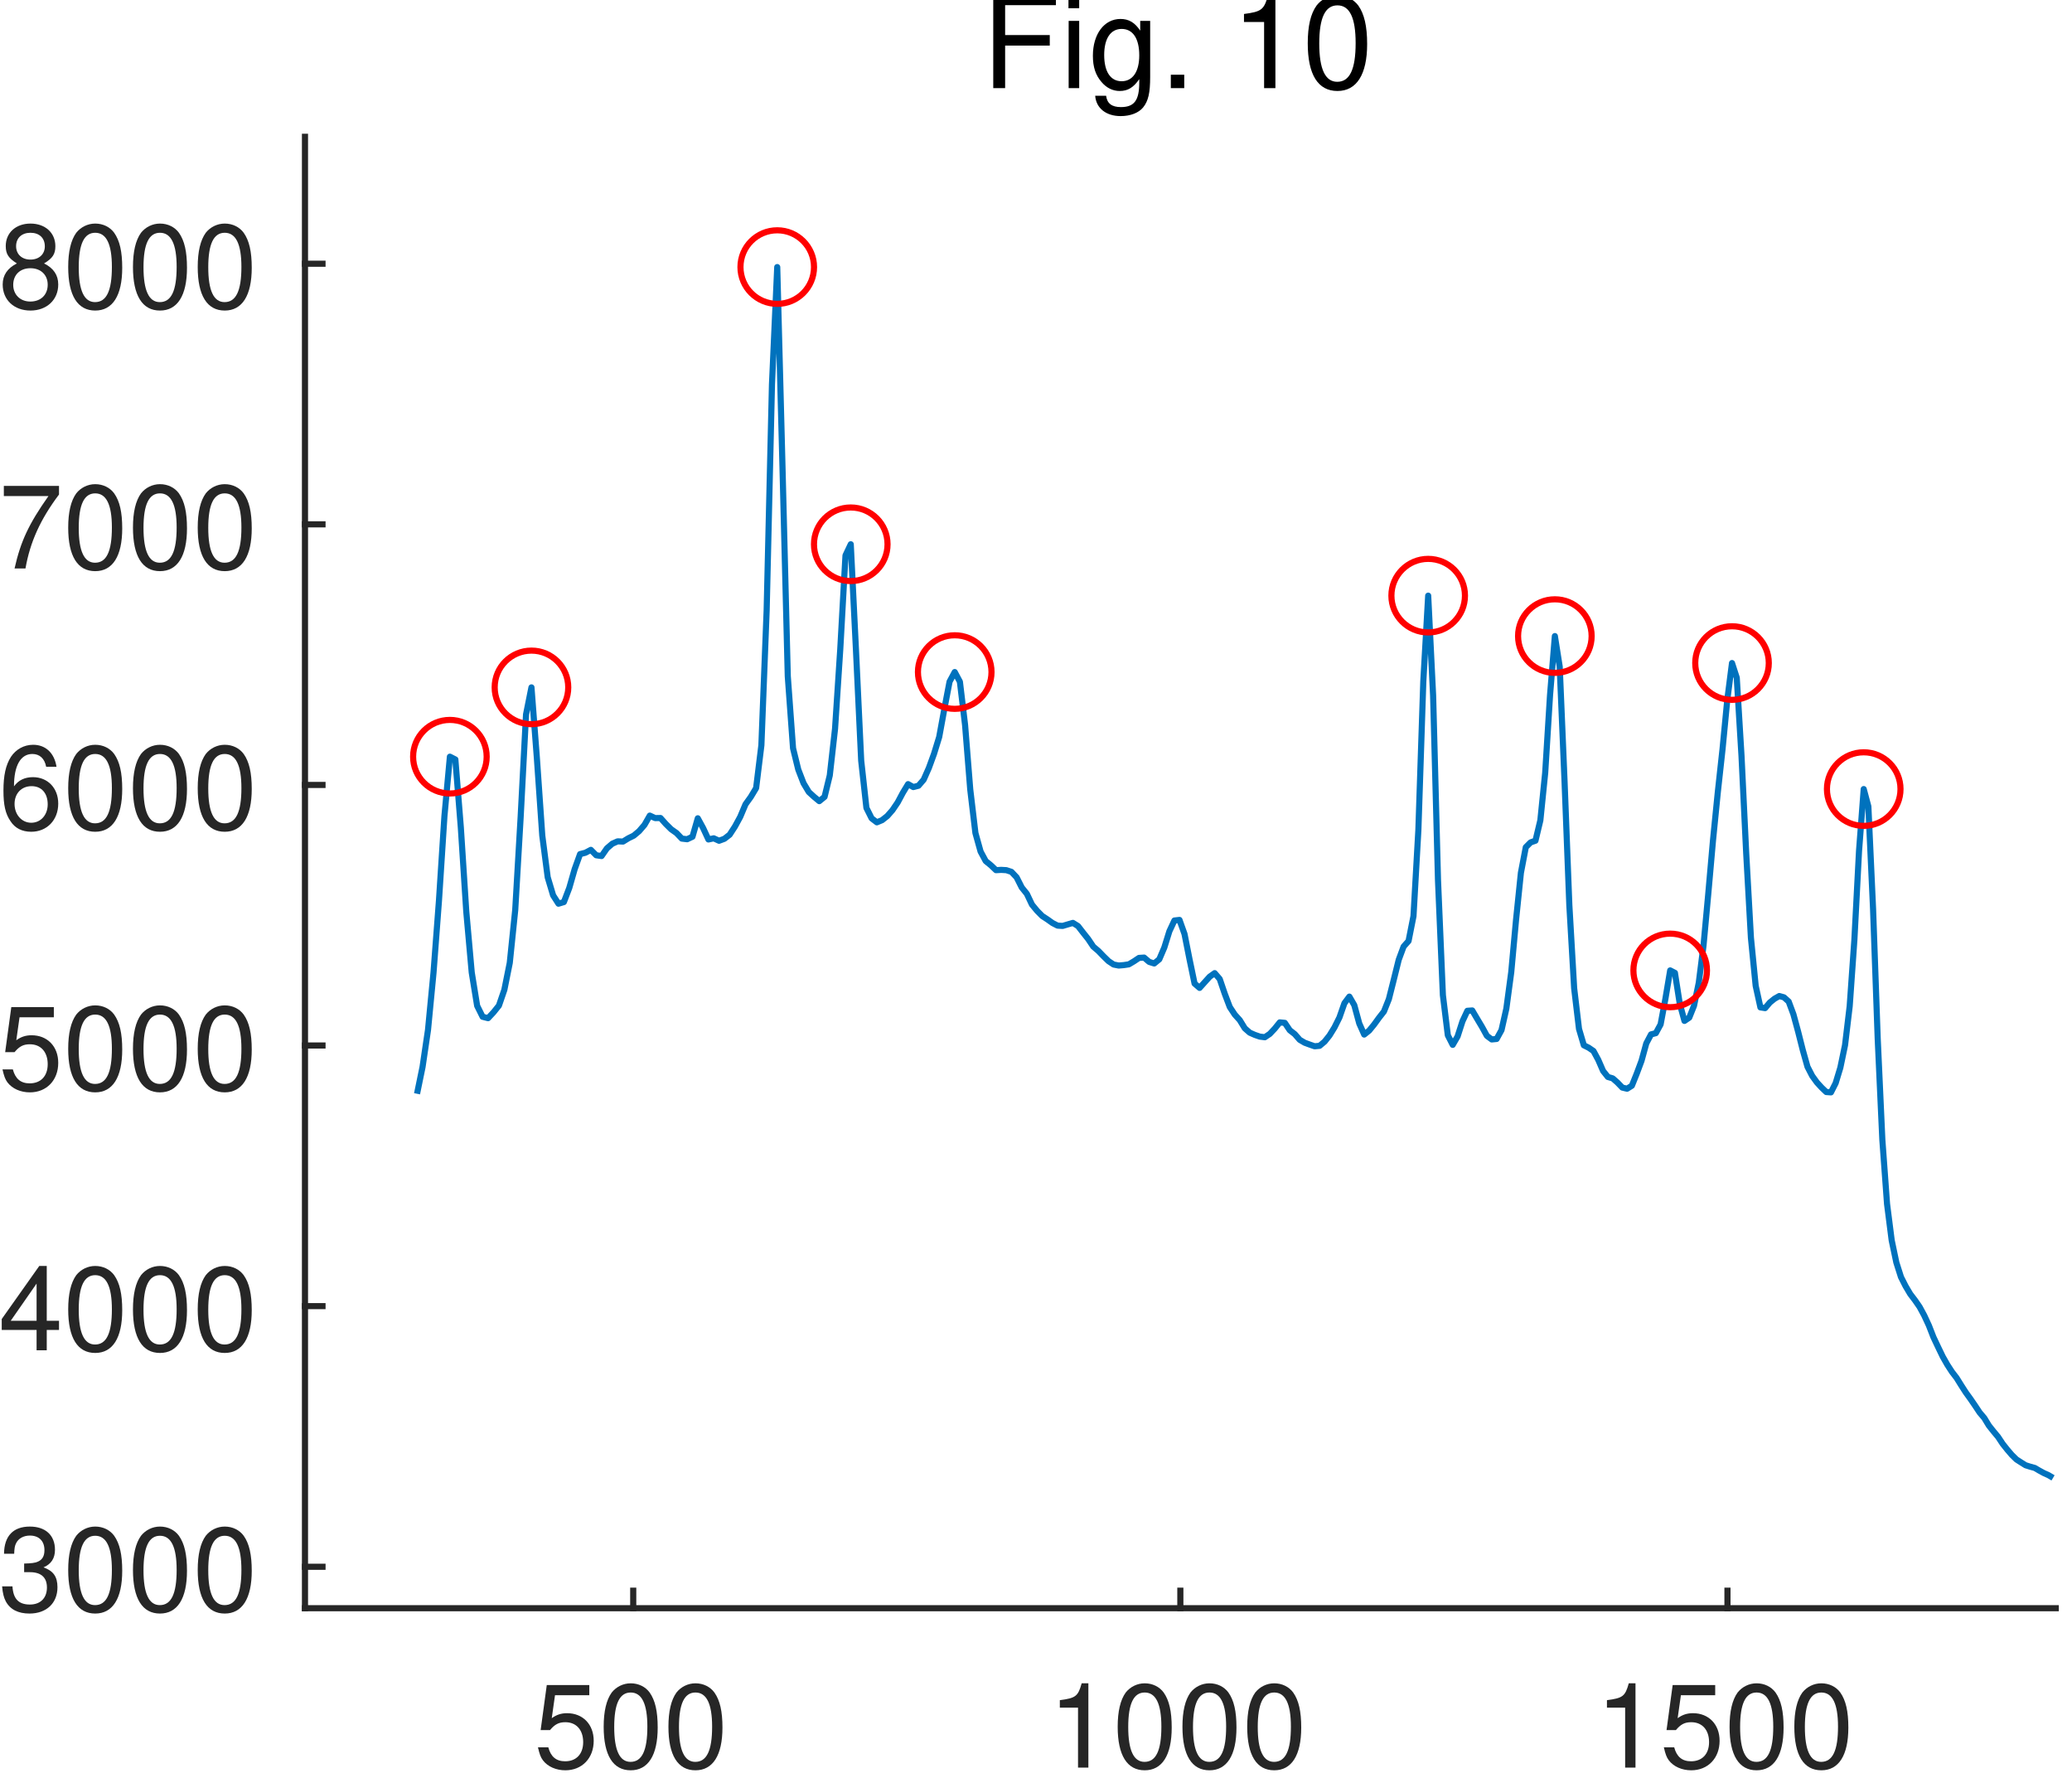 <?xml version="1.0" encoding="UTF-8"?><svg xmlns="http://www.w3.org/2000/svg" xmlns:xlink="http://www.w3.org/1999/xlink" width="169pt" height="145pt" viewBox="0 0 169 145" version="1.1"><defs><g><symbol overflow="visible" id="glyph0-0"><path style="stroke:none;" d=""/></symbol><symbol overflow="visible" id="glyph0-1"><path style="stroke:none;" d="M 4.516 -6.734 L 1.047 -6.734 L 0.547 -3.062 L 1.312 -3.062 C 1.703 -3.531 2.031 -3.703 2.562 -3.703 C 3.453 -3.703 4.016 -3.078 4.016 -2.078 C 4.016 -1.109 3.453 -0.516 2.547 -0.516 C 1.812 -0.516 1.375 -0.891 1.172 -1.656 L 0.328 -1.656 C 0.453 -1.109 0.547 -0.844 0.734 -0.594 C 1.125 -0.078 1.812 0.219 2.562 0.219 C 3.922 0.219 4.875 -0.766 4.875 -2.188 C 4.875 -3.531 3.984 -4.438 2.703 -4.438 C 2.219 -4.438 1.844 -4.312 1.453 -4.031 L 1.719 -5.906 L 4.516 -5.906 Z M 4.516 -6.734 "/></symbol><symbol overflow="visible" id="glyph0-2"><path style="stroke:none;" d="M 2.609 -6.875 C 1.984 -6.875 1.422 -6.578 1.062 -6.125 C 0.625 -5.516 0.406 -4.594 0.406 -3.328 C 0.406 -1 1.172 0.219 2.609 0.219 C 4.031 0.219 4.812 -1 4.812 -3.266 C 4.812 -4.594 4.609 -5.484 4.156 -6.125 C 3.812 -6.594 3.25 -6.875 2.609 -6.875 Z M 2.609 -6.125 C 3.516 -6.125 3.969 -5.203 3.969 -3.344 C 3.969 -1.391 3.531 -0.469 2.594 -0.469 C 1.703 -0.469 1.266 -1.422 1.266 -3.312 C 1.266 -5.203 1.703 -6.125 2.609 -6.125 Z M 2.609 -6.125 "/></symbol><symbol overflow="visible" id="glyph0-3"><path style="stroke:none;" d="M 2.453 -4.891 L 2.453 0 L 3.297 0 L 3.297 -6.875 L 2.75 -6.875 C 2.453 -5.812 2.266 -5.672 0.969 -5.5 L 0.969 -4.891 Z M 2.453 -4.891 "/></symbol><symbol overflow="visible" id="glyph0-4"><path style="stroke:none;" d="M 2.094 -3.156 L 2.562 -3.156 C 3.469 -3.156 3.953 -2.734 3.953 -1.906 C 3.953 -1.047 3.422 -0.516 2.562 -0.516 C 1.641 -0.516 1.203 -0.984 1.141 -2 L 0.297 -2 C 0.344 -1.438 0.438 -1.078 0.594 -0.781 C 0.953 -0.109 1.609 0.219 2.531 0.219 C 3.906 0.219 4.812 -0.625 4.812 -1.922 C 4.812 -2.797 4.469 -3.266 3.672 -3.547 C 4.297 -3.812 4.609 -4.281 4.609 -4.984 C 4.609 -6.156 3.844 -6.875 2.562 -6.875 C 1.203 -6.875 0.469 -6.109 0.453 -4.656 L 1.281 -4.656 C 1.297 -5.078 1.328 -5.312 1.438 -5.516 C 1.625 -5.906 2.047 -6.141 2.562 -6.141 C 3.312 -6.141 3.75 -5.688 3.75 -4.953 C 3.75 -4.469 3.578 -4.172 3.219 -4.016 C 2.984 -3.906 2.672 -3.875 2.094 -3.859 Z M 2.094 -3.156 "/></symbol><symbol overflow="visible" id="glyph0-5"><path style="stroke:none;" d="M 3.109 -1.656 L 3.109 0 L 3.938 0 L 3.938 -1.656 L 4.938 -1.656 L 4.938 -2.406 L 3.938 -2.406 L 3.938 -6.875 L 3.328 -6.875 L 0.266 -2.547 L 0.266 -1.656 Z M 3.109 -2.406 L 1 -2.406 L 3.109 -5.438 Z M 3.109 -2.406 "/></symbol><symbol overflow="visible" id="glyph0-6"><path style="stroke:none;" d="M 4.734 -5.078 C 4.562 -6.203 3.844 -6.875 2.828 -6.875 C 2.078 -6.875 1.422 -6.5 1.016 -5.891 C 0.594 -5.219 0.406 -4.375 0.406 -3.141 C 0.406 -1.969 0.562 -1.25 0.984 -0.641 C 1.344 -0.078 1.922 0.219 2.672 0.219 C 3.953 0.219 4.875 -0.734 4.875 -2.078 C 4.875 -3.344 4.016 -4.234 2.812 -4.234 C 2.141 -4.234 1.625 -3.984 1.266 -3.484 C 1.266 -5.188 1.812 -6.125 2.766 -6.125 C 3.359 -6.125 3.766 -5.75 3.891 -5.078 Z M 2.703 -3.5 C 3.516 -3.5 4.016 -2.922 4.016 -2.016 C 4.016 -1.156 3.453 -0.516 2.672 -0.516 C 1.906 -0.516 1.312 -1.172 1.312 -2.047 C 1.312 -2.906 1.875 -3.5 2.703 -3.5 Z M 2.703 -3.5 "/></symbol><symbol overflow="visible" id="glyph0-7"><path style="stroke:none;" d="M 4.938 -6.734 L 0.438 -6.734 L 0.438 -5.906 L 4.078 -5.906 C 2.469 -3.625 1.812 -2.219 1.312 0 L 2.203 0 C 2.578 -2.156 3.422 -4.016 4.938 -6.031 Z M 4.938 -6.734 "/></symbol><symbol overflow="visible" id="glyph0-8"><path style="stroke:none;" d="M 3.719 -3.625 C 4.422 -4.047 4.641 -4.391 4.641 -5.031 C 4.641 -6.125 3.812 -6.875 2.609 -6.875 C 1.422 -6.875 0.594 -6.125 0.594 -5.047 C 0.594 -4.391 0.812 -4.062 1.5 -3.625 C 0.734 -3.234 0.344 -2.672 0.344 -1.906 C 0.344 -0.656 1.266 0.219 2.609 0.219 C 3.938 0.219 4.875 -0.656 4.875 -1.906 C 4.875 -2.672 4.5 -3.234 3.719 -3.625 Z M 2.609 -6.125 C 3.328 -6.125 3.781 -5.703 3.781 -5.016 C 3.781 -4.375 3.312 -3.938 2.609 -3.938 C 1.906 -3.938 1.438 -4.375 1.438 -5.031 C 1.438 -5.703 1.906 -6.125 2.609 -6.125 Z M 2.609 -3.234 C 3.453 -3.234 4.016 -2.688 4.016 -1.891 C 4.016 -1.062 3.453 -0.516 2.594 -0.516 C 1.781 -0.516 1.203 -1.078 1.203 -1.875 C 1.203 -2.703 1.766 -3.234 2.609 -3.234 Z M 2.609 -3.234 "/></symbol><symbol overflow="visible" id="glyph1-0"><path style="stroke:none;" d=""/></symbol><symbol overflow="visible" id="glyph1-1"><path style="stroke:none;" d="M 1.906 -3.469 L 5.547 -3.469 L 5.547 -4.328 L 1.906 -4.328 L 1.906 -6.766 L 6.047 -6.766 L 6.047 -7.625 L 0.938 -7.625 L 0.938 0 L 1.906 0 Z M 1.906 -3.469 "/></symbol><symbol overflow="visible" id="glyph1-2"><path style="stroke:none;" d="M 1.562 -5.484 L 0.703 -5.484 L 0.703 0 L 1.562 0 Z M 1.562 -7.625 L 0.688 -7.625 L 0.688 -6.516 L 1.562 -6.516 Z M 1.562 -7.625 "/></symbol><symbol overflow="visible" id="glyph1-3"><path style="stroke:none;" d="M 4.219 -5.484 L 4.219 -4.688 C 3.781 -5.344 3.297 -5.641 2.609 -5.641 C 1.281 -5.641 0.359 -4.406 0.359 -2.641 C 0.359 -1.719 0.578 -1.062 1.062 -0.5 C 1.469 -0.016 1.984 0.234 2.547 0.234 C 3.203 0.234 3.672 -0.047 4.141 -0.734 L 4.141 -0.453 C 4.141 1 3.734 1.547 2.641 1.547 C 1.906 1.547 1.516 1.25 1.438 0.625 L 0.547 0.625 C 0.625 1.641 1.438 2.281 2.625 2.281 C 3.422 2.281 4.094 2.016 4.453 1.578 C 4.875 1.062 5.031 0.391 5.031 -0.906 L 5.031 -5.484 Z M 2.703 -4.828 C 3.609 -4.828 4.141 -4.062 4.141 -2.672 C 4.141 -1.344 3.609 -0.562 2.703 -0.562 C 1.797 -0.562 1.281 -1.344 1.281 -2.703 C 1.281 -4.031 1.797 -4.828 2.703 -4.828 Z M 2.703 -4.828 "/></symbol><symbol overflow="visible" id="glyph1-4"><path style="stroke:none;" d="M 2 -1.094 L 0.906 -1.094 L 0.906 0 L 2 0 Z M 2 -1.094 "/></symbol><symbol overflow="visible" id="glyph1-5"><path style="stroke:none;" d=""/></symbol><symbol overflow="visible" id="glyph1-6"><path style="stroke:none;" d="M 2.703 -5.391 L 2.703 0 L 3.625 0 L 3.625 -7.562 L 3.016 -7.562 C 2.703 -6.391 2.484 -6.234 1.062 -6.047 L 1.062 -5.391 Z M 2.703 -5.391 "/></symbol><symbol overflow="visible" id="glyph1-7"><path style="stroke:none;" d="M 2.875 -7.562 C 2.188 -7.562 1.562 -7.25 1.172 -6.734 C 0.688 -6.062 0.453 -5.062 0.453 -3.656 C 0.453 -1.109 1.281 0.234 2.875 0.234 C 4.438 0.234 5.297 -1.109 5.297 -3.594 C 5.297 -5.062 5.062 -6.047 4.578 -6.734 C 4.188 -7.25 3.578 -7.562 2.875 -7.562 Z M 2.875 -6.75 C 3.875 -6.75 4.359 -5.734 4.359 -3.672 C 4.359 -1.531 3.875 -0.516 2.859 -0.516 C 1.875 -0.516 1.391 -1.562 1.391 -3.641 C 1.391 -5.734 1.875 -6.75 2.875 -6.75 Z M 2.875 -6.75 "/></symbol></g></defs><g id="surface1"><rect x="0" y="0" width="169" height="145" style="fill:rgb(100%,100%,100%);fill-opacity:1;stroke:none;"/><path style=" stroke:none;fill-rule:nonzero;fill:rgb(100%,100%,100%);fill-opacity:1;" d="M 24.875 131.156 L 167.676 131.156 L 167.676 11.156 L 24.875 11.156 Z M 24.875 131.156 "/><path style="fill:none;stroke-width:0.833;stroke-linecap:square;stroke-linejoin:round;stroke:rgb(14.899%,14.899%,14.899%);stroke-opacity:1;stroke-miterlimit:10;" d="M 1500 547.002 L 1738.001 547.002 " transform="matrix(0.6,0,0,0.6,-875.125,-197.045)"/><path style="fill:none;stroke-width:0.833;stroke-linecap:square;stroke-linejoin:round;stroke:rgb(14.899%,14.899%,14.899%);stroke-opacity:1;stroke-miterlimit:10;" d="M 1544.622 547.002 L 1544.622 544.619 " transform="matrix(0.6,0,0,0.6,-875.125,-197.045)"/><path style="fill:none;stroke-width:0.833;stroke-linecap:square;stroke-linejoin:round;stroke:rgb(14.899%,14.899%,14.899%);stroke-opacity:1;stroke-miterlimit:10;" d="M 1618.997 547.002 L 1618.997 544.619 " transform="matrix(0.6,0,0,0.6,-875.125,-197.045)"/><path style="fill:none;stroke-width:0.833;stroke-linecap:square;stroke-linejoin:round;stroke:rgb(14.899%,14.899%,14.899%);stroke-opacity:1;stroke-miterlimit:10;" d="M 1693.372 547.002 L 1693.372 544.619 " transform="matrix(0.6,0,0,0.6,-875.125,-197.045)"/><g style="fill:rgb(14.899%,14.899%,14.899%);fill-opacity:1;">  <use xlink:href="#glyph0-1" x="43.55" y="144.155"/>  <use xlink:href="#glyph0-2" x="48.832" y="144.155"/>  <use xlink:href="#glyph0-2" x="54.114" y="144.155"/></g><g style="fill:rgb(14.899%,14.899%,14.899%);fill-opacity:1;">  <use xlink:href="#glyph0-3" x="85.475" y="144.155"/>  <use xlink:href="#glyph0-2" x="90.757" y="144.155"/>  <use xlink:href="#glyph0-2" x="96.039" y="144.155"/>  <use xlink:href="#glyph0-2" x="101.321" y="144.155"/></g><g style="fill:rgb(14.899%,14.899%,14.899%);fill-opacity:1;">  <use xlink:href="#glyph0-3" x="130.1" y="144.155"/>  <use xlink:href="#glyph0-1" x="135.382" y="144.155"/>  <use xlink:href="#glyph0-2" x="140.664" y="144.155"/>  <use xlink:href="#glyph0-2" x="145.946" y="144.155"/></g><path style="fill:none;stroke-width:0.833;stroke-linecap:square;stroke-linejoin:round;stroke:rgb(14.899%,14.899%,14.899%);stroke-opacity:1;stroke-miterlimit:10;" d="M 1500 547.002 L 1500 347.002 " transform="matrix(0.6,0,0,0.6,-875.125,-197.045)"/><path style="fill:none;stroke-width:0.833;stroke-linecap:square;stroke-linejoin:round;stroke:rgb(14.899%,14.899%,14.899%);stroke-opacity:1;stroke-miterlimit:10;" d="M 1500 541.364 L 1502.383 541.364 " transform="matrix(0.6,0,0,0.6,-875.125,-197.045)"/><path style="fill:none;stroke-width:0.833;stroke-linecap:square;stroke-linejoin:round;stroke:rgb(14.899%,14.899%,14.899%);stroke-opacity:1;stroke-miterlimit:10;" d="M 1500 505.941 L 1502.383 505.941 " transform="matrix(0.6,0,0,0.6,-875.125,-197.045)"/><path style="fill:none;stroke-width:0.833;stroke-linecap:square;stroke-linejoin:round;stroke:rgb(14.899%,14.899%,14.899%);stroke-opacity:1;stroke-miterlimit:10;" d="M 1500 470.518 L 1502.383 470.518 " transform="matrix(0.6,0,0,0.6,-875.125,-197.045)"/><path style="fill:none;stroke-width:0.833;stroke-linecap:square;stroke-linejoin:round;stroke:rgb(14.899%,14.899%,14.899%);stroke-opacity:1;stroke-miterlimit:10;" d="M 1500 435.101 L 1502.383 435.101 " transform="matrix(0.6,0,0,0.6,-875.125,-197.045)"/><path style="fill:none;stroke-width:0.833;stroke-linecap:square;stroke-linejoin:round;stroke:rgb(14.899%,14.899%,14.899%);stroke-opacity:1;stroke-miterlimit:10;" d="M 1500 399.678 L 1502.383 399.678 " transform="matrix(0.6,0,0,0.6,-875.125,-197.045)"/><path style="fill:none;stroke-width:0.833;stroke-linecap:square;stroke-linejoin:round;stroke:rgb(14.899%,14.899%,14.899%);stroke-opacity:1;stroke-miterlimit:10;" d="M 1500 364.255 L 1502.383 364.255 " transform="matrix(0.6,0,0,0.6,-875.125,-197.045)"/><g style="fill:rgb(14.899%,14.899%,14.899%);fill-opacity:1;">  <use xlink:href="#glyph0-4" x="-0.125" y="131.372"/>  <use xlink:href="#glyph0-2" x="5.157" y="131.372"/>  <use xlink:href="#glyph0-2" x="10.439" y="131.372"/>  <use xlink:href="#glyph0-2" x="15.721" y="131.372"/></g><g style="fill:rgb(14.899%,14.899%,14.899%);fill-opacity:1;">  <use xlink:href="#glyph0-5" x="-0.125" y="110.119"/>  <use xlink:href="#glyph0-2" x="5.157" y="110.119"/>  <use xlink:href="#glyph0-2" x="10.439" y="110.119"/>  <use xlink:href="#glyph0-2" x="15.721" y="110.119"/></g><g style="fill:rgb(14.899%,14.899%,14.899%);fill-opacity:1;">  <use xlink:href="#glyph0-1" x="-0.125" y="88.867"/>  <use xlink:href="#glyph0-2" x="5.157" y="88.867"/>  <use xlink:href="#glyph0-2" x="10.439" y="88.867"/>  <use xlink:href="#glyph0-2" x="15.721" y="88.867"/></g><g style="fill:rgb(14.899%,14.899%,14.899%);fill-opacity:1;">  <use xlink:href="#glyph0-6" x="-0.125" y="67.614"/>  <use xlink:href="#glyph0-2" x="5.157" y="67.614"/>  <use xlink:href="#glyph0-2" x="10.439" y="67.614"/>  <use xlink:href="#glyph0-2" x="15.721" y="67.614"/></g><g style="fill:rgb(14.899%,14.899%,14.899%);fill-opacity:1;">  <use xlink:href="#glyph0-7" x="-0.125" y="46.361"/>  <use xlink:href="#glyph0-2" x="5.157" y="46.361"/>  <use xlink:href="#glyph0-2" x="10.439" y="46.361"/>  <use xlink:href="#glyph0-2" x="15.721" y="46.361"/></g><g style="fill:rgb(14.899%,14.899%,14.899%);fill-opacity:1;">  <use xlink:href="#glyph0-8" x="-0.125" y="25.108"/>  <use xlink:href="#glyph0-2" x="5.157" y="25.108"/>  <use xlink:href="#glyph0-2" x="10.439" y="25.108"/>  <use xlink:href="#glyph0-2" x="15.721" y="25.108"/></g><g style="fill:rgb(0%,0%,0%);fill-opacity:1;">  <use xlink:href="#glyph1-1" x="80.076" y="7.187"/>  <use xlink:href="#glyph1-2" x="86.461" y="7.187"/>  <use xlink:href="#glyph1-3" x="88.781" y="7.187"/>  <use xlink:href="#glyph1-4" x="94.591" y="7.187"/>  <use xlink:href="#glyph1-5" x="97.496" y="7.187"/>  <use xlink:href="#glyph1-6" x="100.402" y="7.187"/>  <use xlink:href="#glyph1-7" x="106.212" y="7.187"/></g><path style="fill:none;stroke-width:0.833;stroke-linecap:butt;stroke-linejoin:round;stroke:rgb(0%,44.71%,74.12%);stroke-opacity:1;stroke-miterlimit:10;" d="M 1737.63 529.287 L 1737.012 528.916 L 1736.387 528.636 L 1735.768 528.298 L 1735.143 527.933 L 1734.525 527.764 L 1733.9 527.568 L 1733.275 527.178 L 1732.656 526.781 L 1732.031 526.169 L 1731.406 525.44 L 1730.781 524.652 L 1730.156 523.708 L 1729.531 522.959 L 1728.906 522.171 L 1728.281 521.143 L 1727.656 520.407 L 1727.031 519.463 L 1726.4 518.545 L 1725.775 517.679 L 1725.15 516.709 L 1724.518 515.693 L 1723.893 514.88 L 1723.262 513.91 L 1722.637 512.809 L 1722.005 511.501 L 1721.374 510.166 L 1720.749 508.565 L 1720.117 507.204 L 1719.486 506.039 L 1718.854 505.127 L 1718.223 504.3 L 1717.591 503.233 L 1716.96 501.989 L 1716.328 500.003 L 1715.697 496.996 L 1715.065 492.041 L 1714.427 483.337 L 1713.796 469.574 L 1713.164 451.917 L 1712.526 438.024 L 1711.895 435.661 L 1711.257 444.079 L 1710.625 456.156 L 1709.987 465.179 L 1709.355 470.466 L 1708.717 473.526 L 1708.079 475.628 L 1707.441 476.885 L 1706.803 476.839 L 1706.165 476.227 L 1705.534 475.537 L 1704.889 474.645 L 1704.251 473.408 L 1703.613 471.143 L 1702.975 468.623 L 1702.337 466.273 L 1701.693 464.541 L 1701.055 463.968 L 1700.417 463.792 L 1699.772 464.157 L 1699.134 464.671 L 1698.49 465.433 L 1697.852 465.335 L 1697.207 462.399 L 1696.562 455.876 L 1695.918 444.346 L 1695.28 431.13 L 1694.635 420.524 L 1693.991 418.532 L 1693.346 423.552 L 1692.702 430.231 L 1692.057 436.117 L 1691.406 442.627 L 1690.762 449.912 L 1690.117 456.911 L 1689.473 461.983 L 1688.822 465.121 L 1688.177 466.729 L 1687.526 467.171 L 1686.882 464.802 L 1686.23 460.641 L 1685.586 460.309 L 1684.935 464.17 L 1684.284 467.647 L 1683.633 468.838 L 1682.982 469.007 L 1682.337 470.231 L 1681.686 472.601 L 1681.035 474.346 L 1680.378 475.98 L 1679.727 476.39 L 1679.076 476.234 L 1678.424 475.557 L 1677.773 474.984 L 1677.116 474.789 L 1676.465 473.975 L 1675.807 472.464 L 1675.156 471.26 L 1674.499 470.811 L 1673.848 470.485 L 1673.19 468.259 L 1672.533 462.751 L 1671.875 451.403 L 1671.224 434.574 L 1670.566 419.02 L 1669.909 414.867 L 1669.251 422.92 L 1668.594 433.46 L 1667.936 439.912 L 1667.272 442.679 L 1666.615 442.907 L 1665.957 443.565 L 1665.293 447.041 L 1664.635 453.402 L 1663.978 460.557 L 1663.314 465.498 L 1662.656 468.421 L 1661.992 469.626 L 1661.328 469.691 L 1660.671 469.203 L 1660.007 467.992 L 1659.342 466.878 L 1658.678 465.752 L 1658.014 465.798 L 1657.35 467.223 L 1656.686 469.281 L 1656.022 470.427 L 1655.358 469.124 L 1654.688 463.675 L 1654.023 448.057 L 1653.359 422.966 L 1652.689 409.372 L 1652.025 421.039 L 1651.354 441.24 L 1650.69 452.933 L 1650.02 456.312 L 1649.349 457.067 L 1648.685 458.858 L 1648.014 461.559 L 1647.344 464.209 L 1646.673 465.895 L 1646.003 466.748 L 1645.332 467.673 L 1644.661 468.493 L 1643.991 469.027 L 1643.32 467.523 L 1642.643 465.029 L 1641.973 463.871 L 1641.302 464.769 L 1640.625 466.703 L 1639.954 468.05 L 1639.277 469.151 L 1638.607 469.99 L 1637.93 470.557 L 1637.253 470.622 L 1636.576 470.387 L 1635.905 470.14 L 1635.228 469.743 L 1634.551 468.968 L 1633.874 468.441 L 1633.197 467.438 L 1632.513 467.373 L 1631.836 468.213 L 1631.159 468.936 L 1630.482 469.391 L 1629.798 469.307 L 1629.121 469.072 L 1628.438 468.773 L 1627.76 468.18 L 1627.077 467.067 L 1626.4 466.318 L 1625.716 465.283 L 1625.033 463.48 L 1624.349 461.475 L 1623.665 460.68 L 1622.988 461.162 L 1622.305 461.917 L 1621.615 462.686 L 1620.931 462.093 L 1620.247 458.805 L 1619.564 455.361 L 1618.88 453.447 L 1618.19 453.526 L 1617.507 454.99 L 1616.816 457.204 L 1616.133 458.799 L 1615.443 459.365 L 1614.759 459.151 L 1614.069 458.565 L 1613.379 458.61 L 1612.689 459.072 L 1611.999 459.483 L 1611.309 459.587 L 1610.618 459.645 L 1609.928 459.509 L 1609.238 459.053 L 1608.548 458.382 L 1607.858 457.666 L 1607.161 457.074 L 1606.471 456.045 L 1605.781 455.179 L 1605.085 454.281 L 1604.395 453.851 L 1603.698 454.053 L 1603.001 454.261 L 1602.311 454.222 L 1601.615 453.864 L 1600.918 453.369 L 1600.221 452.914 L 1599.525 452.21 L 1598.828 451.364 L 1598.132 449.899 L 1597.435 449.033 L 1596.738 447.653 L 1596.035 446.911 L 1595.339 446.683 L 1594.642 446.644 L 1593.939 446.683 L 1593.242 446.019 L 1592.539 445.446 L 1591.842 444.151 L 1591.139 441.631 L 1590.436 435.713 L 1589.733 426.95 L 1589.03 421.071 L 1588.327 419.756 L 1587.624 421.065 L 1586.921 424.743 L 1586.217 428.578 L 1585.514 430.863 L 1584.811 432.79 L 1584.102 434.391 L 1583.398 435.205 L 1582.695 435.387 L 1581.986 434.99 L 1581.283 436.149 L 1580.573 437.477 L 1579.863 438.526 L 1579.16 439.326 L 1578.451 439.886 L 1577.741 440.179 L 1577.031 439.639 L 1576.322 438.22 L 1575.612 431.794 L 1574.902 416.774 L 1574.193 402.386 L 1573.477 403.903 L 1572.767 416.644 L 1572.057 427.471 L 1571.341 433.805 L 1570.632 436.716 L 1569.915 437.302 L 1569.206 436.716 L 1568.49 436.058 L 1567.773 434.86 L 1567.057 433.005 L 1566.348 430.114 L 1565.632 420.322 L 1564.915 391.95 L 1564.199 364.71 L 1563.483 380.654 L 1562.76 411.364 L 1562.044 429.704 L 1561.328 435.524 L 1560.605 436.729 L 1559.889 437.725 L 1559.167 439.437 L 1558.451 440.752 L 1557.728 441.865 L 1557.012 442.419 L 1556.289 442.686 L 1555.566 442.354 L 1554.844 442.51 L 1554.121 440.954 L 1553.398 439.632 L 1552.676 442.139 L 1551.953 442.477 L 1551.23 442.393 L 1550.508 441.637 L 1549.779 441.123 L 1549.056 440.407 L 1548.327 439.593 L 1547.604 439.606 L 1546.875 439.268 L 1546.152 440.531 L 1545.423 441.377 L 1544.694 441.989 L 1543.965 442.347 L 1543.236 442.796 L 1542.507 442.764 L 1541.777 443.089 L 1541.048 443.714 L 1540.319 444.762 L 1539.59 444.658 L 1538.861 443.923 L 1538.125 444.313 L 1537.396 444.502 L 1536.66 446.546 L 1535.931 449.092 L 1535.195 451.019 L 1534.46 451.24 L 1533.73 450.101 L 1532.995 447.647 L 1532.259 441.989 L 1531.523 431.423 L 1530.788 421.839 L 1530.052 425.511 L 1529.316 439.502 L 1528.581 452.093 L 1527.839 459.281 L 1527.103 462.946 L 1526.367 465.088 L 1525.625 466.012 L 1524.889 466.8 L 1524.147 466.611 L 1523.405 465.121 L 1522.669 460.589 L 1521.927 452.308 L 1521.185 440.863 L 1520.443 431.637 L 1519.701 431.26 L 1518.958 439.333 L 1518.216 450.798 L 1517.474 460.602 L 1516.725 468.389 L 1515.983 473.428 L 1515.234 477.074 " transform="matrix(0.6,0,0,0.6,-875.125,-197.045)"/><path style=" stroke:none;fill-rule:nonzero;fill:rgb(100%,0%,0%);fill-opacity:1;" d="M 152.012 61.602 C 153.531 61.602 154.762 62.836 154.762 64.352 C 154.762 65.871 153.531 67.102 152.012 67.102 C 150.492 67.102 149.262 65.871 149.262 64.352 C 149.262 62.836 150.492 61.602 152.012 61.602 Z M 152.012 61.102 C 150.215 61.102 148.762 62.559 148.762 64.352 C 148.762 66.148 150.215 67.602 152.012 67.602 C 153.805 67.602 155.262 66.148 155.262 64.352 C 155.262 62.559 153.805 61.102 152.012 61.102 Z M 152.012 61.102 "/><path style=" stroke:none;fill-rule:nonzero;fill:rgb(100%,0%,0%);fill-opacity:1;" d="M 141.27 51.324 C 142.789 51.324 144.02 52.555 144.02 54.074 C 144.02 55.59 142.789 56.824 141.27 56.824 C 139.75 56.824 138.52 55.59 138.52 54.074 C 138.52 52.555 139.75 51.324 141.27 51.324 Z M 141.27 50.824 C 139.473 50.824 138.02 52.277 138.02 54.074 C 138.02 55.867 139.473 57.324 141.27 57.324 C 143.062 57.324 144.52 55.867 144.52 54.074 C 144.52 52.277 143.062 50.824 141.27 50.824 Z M 141.27 50.824 "/><path style=" stroke:none;fill-rule:nonzero;fill:rgb(100%,0%,0%);fill-opacity:1;" d="M 136.227 76.391 C 137.742 76.391 138.977 77.621 138.977 79.141 C 138.977 80.656 137.742 81.891 136.227 81.891 C 134.707 81.891 133.477 80.656 133.477 79.141 C 133.477 77.621 134.707 76.391 136.227 76.391 Z M 136.227 75.891 C 134.43 75.891 132.977 77.344 132.977 79.141 C 132.977 80.934 134.43 82.391 136.227 82.391 C 138.02 82.391 139.477 80.934 139.477 79.141 C 139.477 77.344 138.02 75.891 136.227 75.891 Z M 136.227 75.891 "/><path style=" stroke:none;fill-rule:nonzero;fill:rgb(100%,0%,0%);fill-opacity:1;" d="M 126.82 49.125 C 128.34 49.125 129.57 50.359 129.57 51.875 C 129.57 53.395 128.34 54.625 126.82 54.625 C 125.301 54.625 124.07 53.395 124.07 51.875 C 124.07 50.359 125.301 49.125 126.82 49.125 Z M 126.82 48.625 C 125.023 48.625 123.57 50.082 123.57 51.875 C 123.57 53.672 125.023 55.125 126.82 55.125 C 128.613 55.125 130.07 53.672 130.07 51.875 C 130.07 50.082 128.613 48.625 126.82 48.625 Z M 126.82 48.625 "/><path style=" stroke:none;fill-rule:nonzero;fill:rgb(100%,0%,0%);fill-opacity:1;" d="M 116.488 45.828 C 118.008 45.828 119.238 47.059 119.238 48.578 C 119.238 50.094 118.008 51.328 116.488 51.328 C 114.969 51.328 113.738 50.094 113.738 48.578 C 113.738 47.059 114.969 45.828 116.488 45.828 Z M 116.488 45.328 C 114.695 45.328 113.238 46.781 113.238 48.578 C 113.238 50.371 114.695 51.828 116.488 51.828 C 118.285 51.828 119.738 50.371 119.738 48.578 C 119.738 46.781 118.285 45.328 116.488 45.328 Z M 116.488 45.328 "/><path style=" stroke:none;fill-rule:nonzero;fill:rgb(100%,0%,0%);fill-opacity:1;" d="M 77.871 52.059 C 79.391 52.059 80.621 53.289 80.621 54.809 C 80.621 56.324 79.391 57.559 77.871 57.559 C 76.355 57.559 75.121 56.324 75.121 54.809 C 75.121 53.289 76.355 52.059 77.871 52.059 Z M 77.871 51.559 C 76.078 51.559 74.621 53.012 74.621 54.809 C 74.621 56.602 76.078 58.059 77.871 58.059 C 79.668 58.059 81.121 56.602 81.121 54.809 C 81.121 53.012 79.668 51.559 77.871 51.559 Z M 77.871 51.559 "/><path style=" stroke:none;fill-rule:nonzero;fill:rgb(100%,0%,0%);fill-opacity:1;" d="M 69.391 41.637 C 70.906 41.637 72.141 42.867 72.141 44.387 C 72.141 45.906 70.906 47.137 69.391 47.137 C 67.871 47.137 66.641 45.906 66.641 44.387 C 66.641 42.867 67.871 41.637 69.391 41.637 Z M 69.391 41.137 C 67.594 41.137 66.141 42.59 66.141 44.387 C 66.141 46.18 67.594 47.637 69.391 47.637 C 71.184 47.637 72.641 46.18 72.641 44.387 C 72.641 42.59 71.184 41.137 69.391 41.137 Z M 69.391 41.137 "/><path style=" stroke:none;fill-rule:nonzero;fill:rgb(100%,0%,0%);fill-opacity:1;" d="M 63.395 19.031 C 64.91 19.031 66.145 20.262 66.145 21.781 C 66.145 23.301 64.91 24.531 63.395 24.531 C 61.875 24.531 60.645 23.301 60.645 21.781 C 60.645 20.262 61.875 19.031 63.395 19.031 Z M 63.395 18.531 C 61.598 18.531 60.145 19.988 60.145 21.781 C 60.145 23.578 61.598 25.031 63.395 25.031 C 65.188 25.031 66.645 23.578 66.645 21.781 C 66.645 19.988 65.188 18.531 63.395 18.531 Z M 63.395 18.531 "/><path style=" stroke:none;fill-rule:nonzero;fill:rgb(100%,0%,0%);fill-opacity:1;" d="M 43.348 53.309 C 44.867 53.309 46.098 54.539 46.098 56.059 C 46.098 57.578 44.867 58.809 43.348 58.809 C 41.828 58.809 40.598 57.578 40.598 56.059 C 40.598 54.539 41.828 53.309 43.348 53.309 Z M 43.348 52.809 C 41.555 52.809 40.098 54.262 40.098 56.059 C 40.098 57.852 41.555 59.309 43.348 59.309 C 45.145 59.309 46.598 57.852 46.598 56.059 C 46.598 54.262 45.145 52.809 43.348 52.809 Z M 43.348 52.809 "/><path style=" stroke:none;fill-rule:nonzero;fill:rgb(100%,0%,0%);fill-opacity:1;" d="M 36.695 58.961 C 38.215 58.961 39.445 60.191 39.445 61.711 C 39.445 63.23 38.215 64.461 36.695 64.461 C 35.176 64.461 33.945 63.23 33.945 61.711 C 33.945 60.191 35.176 58.961 36.695 58.961 Z M 36.695 58.461 C 34.898 58.461 33.445 59.918 33.445 61.711 C 33.445 63.508 34.898 64.961 36.695 64.961 C 38.488 64.961 39.945 63.508 39.945 61.711 C 39.945 59.918 38.488 58.461 36.695 58.461 Z M 36.695 58.461 "/></g></svg>
